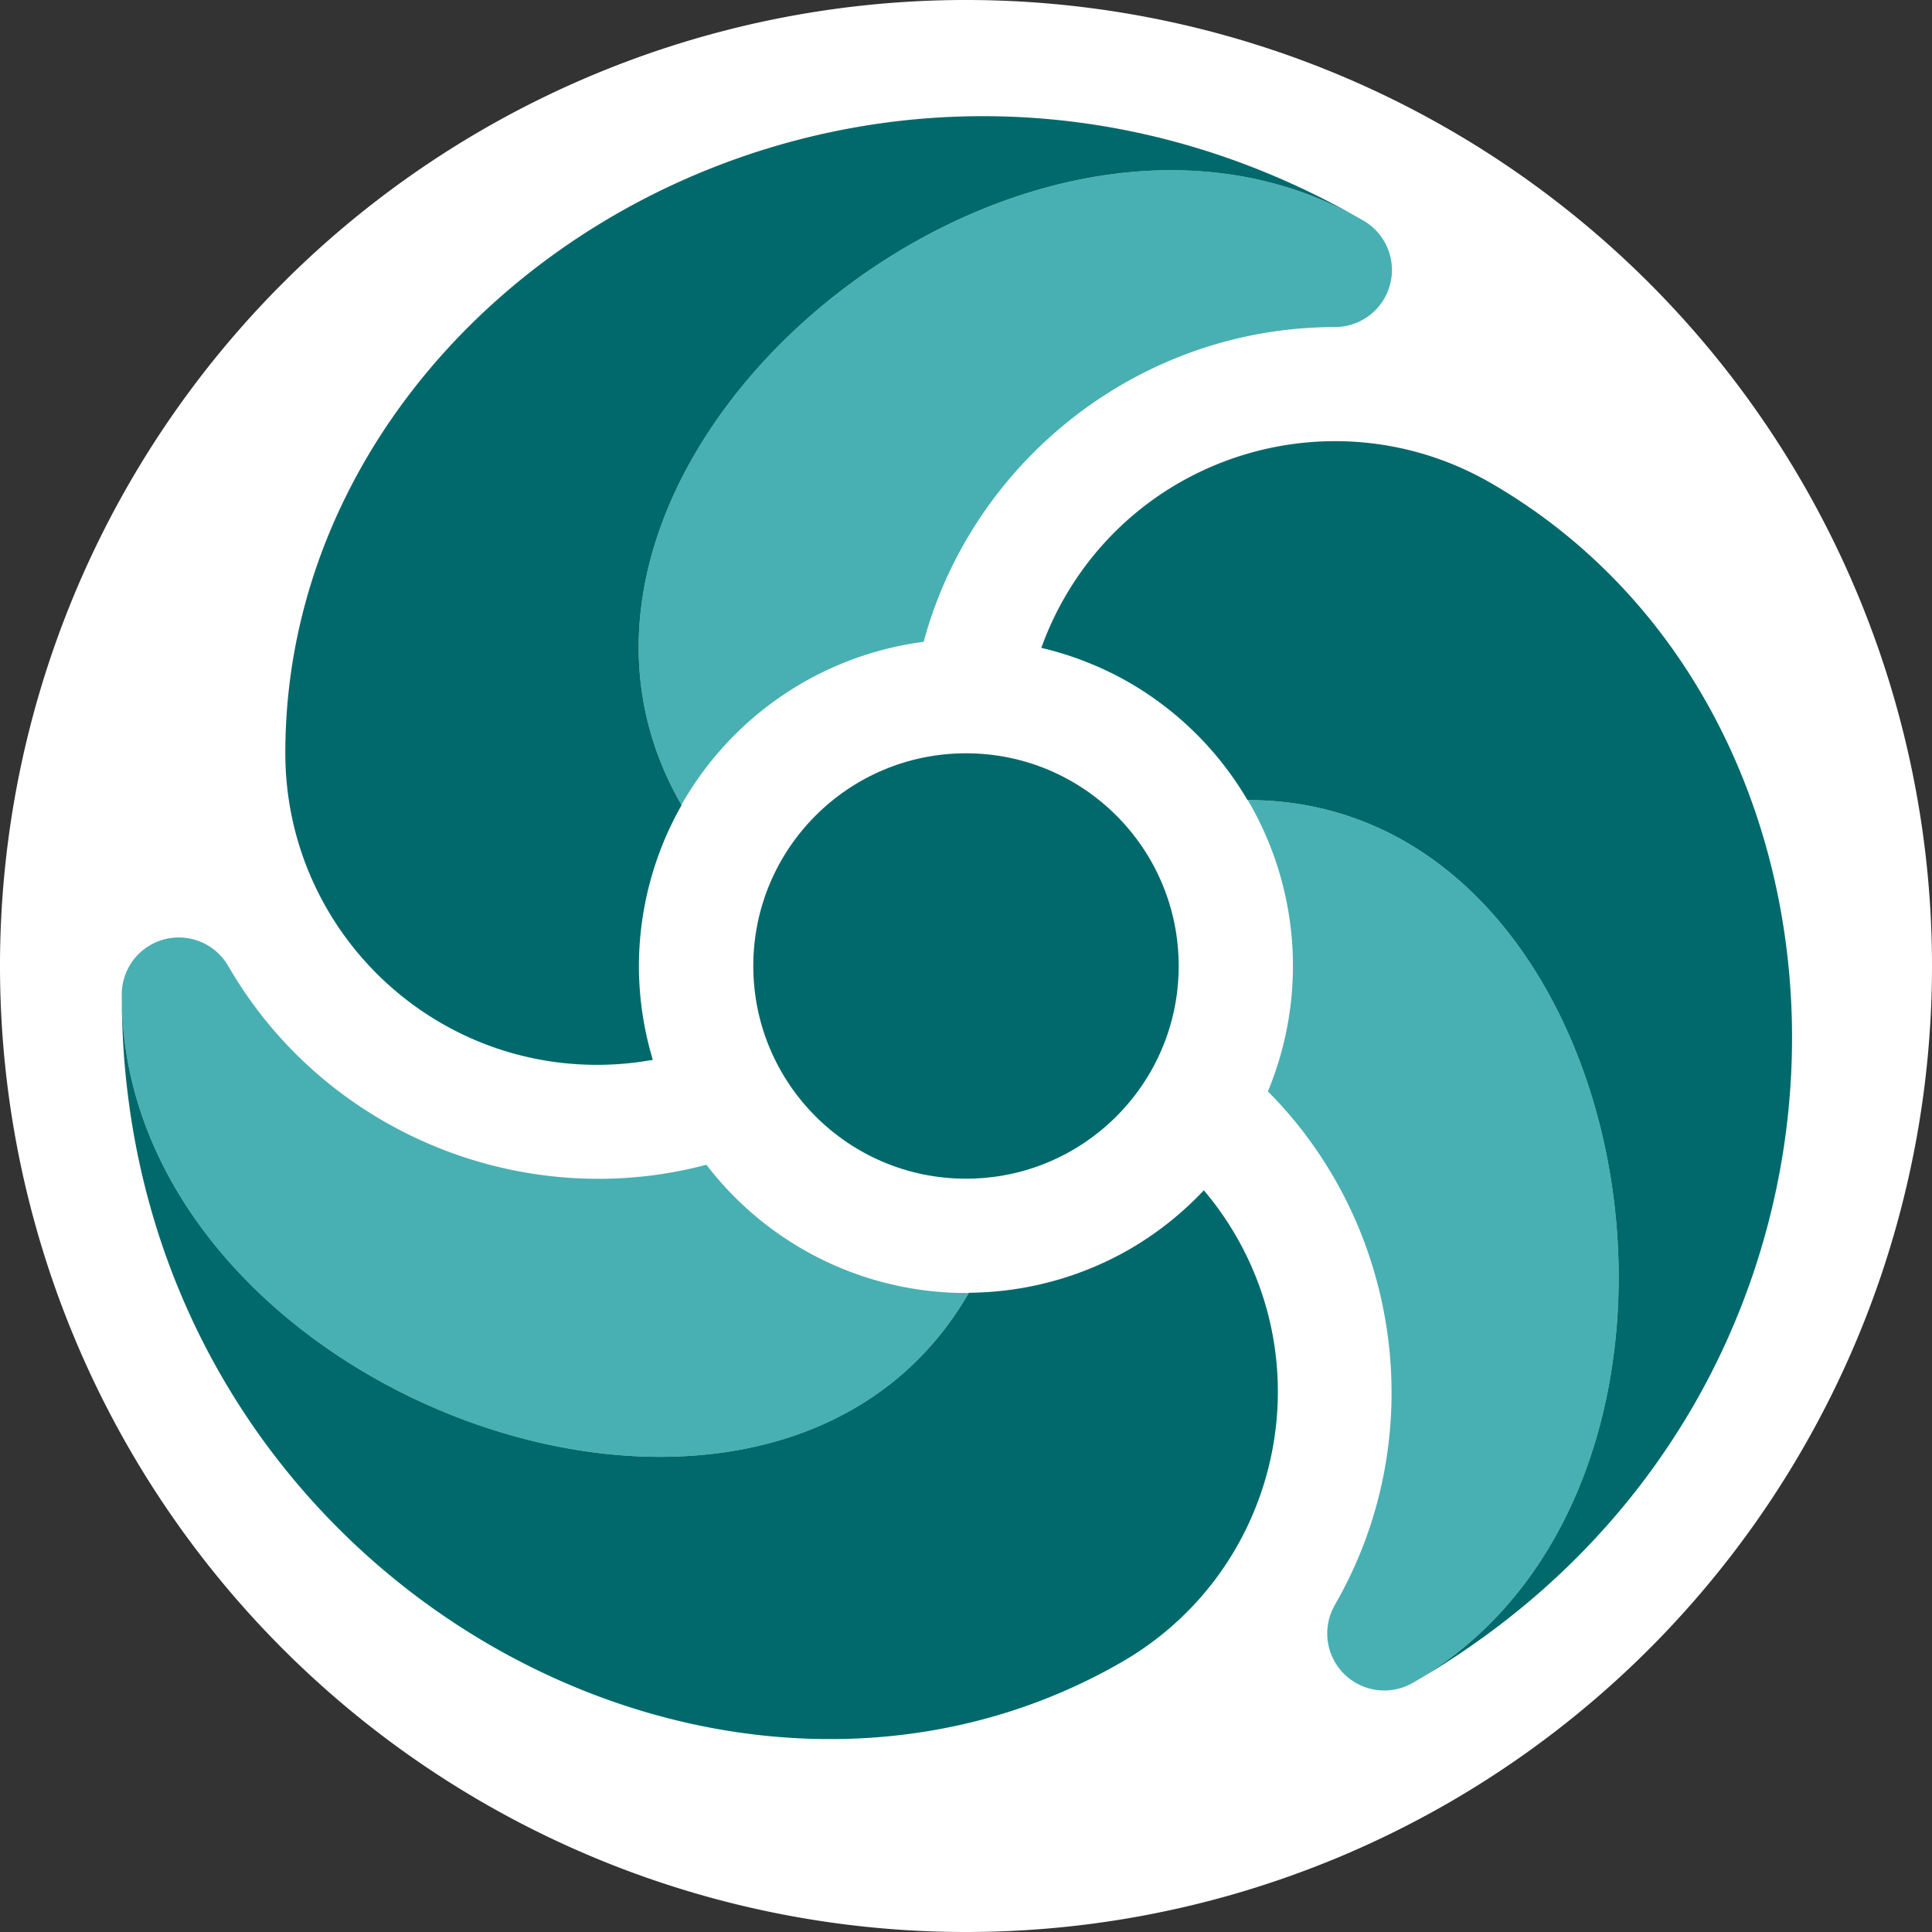 <?xml version="1.0" encoding="UTF-8" standalone="no"?>
<!-- Created with Inkscape (http://www.inkscape.org/) -->

<svg
   width="512"
   height="512"
   viewBox="0 0 135.467 135.467"
   version="1.1"
   id="svg5"
   xml:space="preserve"
   sodipodi:docname="Cyclcone Propeller Logo CWRK.svg"
   inkscape:version="1.3.2 (091e20e, 2023-11-25, custom)"
   xmlns:inkscape="http://www.inkscape.org/namespaces/inkscape"
   xmlns:sodipodi="http://sodipodi.sourceforge.net/DTD/sodipodi-0.dtd"
   xmlns="http://www.w3.org/2000/svg"
   xmlns:svg="http://www.w3.org/2000/svg"><rect x="0" y="0" width="135.467" height="135.467" fill="#333333" stroke="none"/><sodipodi:namedview
     id="namedview1"
     pagecolor="#505050"
     bordercolor="#eeeeee"
     borderopacity="1"
     inkscape:showpageshadow="0"
     inkscape:pageopacity="0"
     inkscape:pagecheckerboard="0"
     inkscape:deskcolor="#505050"
     inkscape:zoom="0.27828521"
     inkscape:cx="-28.747486"
     inkscape:cy="583.93331"
     inkscape:window-width="1920"
     inkscape:window-height="1009"
     inkscape:window-x="-8"
     inkscape:window-y="-8"
     inkscape:window-maximized="1"
     inkscape:current-layer="svg5" /><defs
     id="defs2" /><g
     id="layer2"
     style="display:inline"><rect
       style="display:none;fill:#ffffff;fill-opacity:1;fill-rule:evenodd;stroke:none;stroke-width:0.638;stroke-opacity:1"
       id="rect1920"
       width="135.467"
       height="135.467"
       x="0"
       y="0"
       ry="0" /><path
       id="rect1138"
       style="display:inline;opacity:1;fill:#ffffff;fill-opacity:1;fill-rule:evenodd;stroke-width:10.414;stroke-linecap:round"
       d="M 67.734,0 A 67.733,67.733 0 0 0 0,67.734 67.733,67.733 0 0 0 67.734,135.467 67.733,67.733 0 0 0 135.467,67.734 67.733,67.733 0 0 0 67.734,0 Z" /></g><g
     id="g372"
     style="display:none"><circle
       style="display:inline;fill:#ffffff;fill-opacity:1;fill-rule:evenodd;stroke:none;stroke-width:0.265;stroke-linecap:round;stroke-dasharray:none"
       id="circle362"
       cx="67.733"
       cy="67.733"
       r="14.914" /><g
       id="g1215"
       style="fill:#ffffff"><path
         id="path396"
         style="display:inline;fill:#ffffff;fill-opacity:1;fill-rule:evenodd;stroke:none;stroke-width:0.265;stroke-linecap:round;stroke-dasharray:none"
         d="M 69.069,8.146 C 58.454,8.115 48.366,11.378 40.129,16.93 c -0.634,0.427 -1.256,0.868 -1.867,1.321 -4.583,3.403 -8.517,7.541 -11.546,12.223 -7.7e-5,1.2e-4 7.8e-5,3.96e-4 0,5.16e-4 -4.241,6.554 -6.71,14.173 -6.71,22.325 -2.7e-5,1.887 0.239,3.717 0.688,5.464 0.09,0.349 0.188,0.695 0.295,1.038 1.171,3.765 3.332,7.094 6.179,9.682 9.3e-5,8.4e-5 4.25e-4,-8.4e-5 5.17e-4,0 1.035,0.941 2.161,1.784 3.363,2.515 0.601,0.365 1.221,0.702 1.858,1.009 0.956,0.461 1.95,0.854 2.977,1.173 0.342,0.106 0.688,0.205 1.038,0.295 1.746,0.449 3.577,0.688 5.464,0.688 1.31,-2.12e-4 2.617,-0.118 3.906,-0.352 -0.19,-0.64 -0.352,-1.289 -0.485,-1.944 -0.038,-0.192 -0.074,-0.384 -0.107,-0.577 -0.089,-0.487 -0.162,-0.978 -0.219,-1.47 -0.024,-0.197 -0.046,-0.394 -0.066,-0.591 -0.063,-0.664 -0.096,-1.33 -0.101,-1.997 0.003,-0.689 0.037,-1.378 0.101,-2.063 0.034,-0.302 0.073,-0.602 0.119,-0.902 0.045,-0.377 0.1,-0.752 0.164,-1.126 0.07,-0.359 0.148,-0.716 0.235,-1.072 0.07,-0.311 0.146,-0.621 0.228,-0.929 0.107,-0.376 0.223,-0.75 0.348,-1.12 0.09,-0.273 0.185,-0.545 0.285,-0.815 0.147,-0.39 0.304,-0.777 0.472,-1.159 0.103,-0.232 0.21,-0.463 0.32,-0.692 0.191,-0.403 0.395,-0.8 0.609,-1.191 3.521,-6.375 9.861,-10.699 17.082,-11.65 3.433,-12.668 15.015,-21.789 28.199,-22.073 0.211,-0.004 0.423,-0.007 0.635,-0.007 l 5.17e-4,-0.002 c 1.456,1.26e-4 2.797,-0.791 3.502,-2.064 1.068,-1.934 0.367,-4.368 -1.567,-5.437 -0.272,-0.157 -0.543,-0.311 -0.815,-0.462 C 91.178,13.002 87.58,11.489 83.973,10.393 83.419,10.225 82.863,10.066 82.308,9.917 80.088,9.322 77.866,8.882 75.656,8.59 75.103,8.517 74.552,8.453 74.001,8.398 73.45,8.343 72.899,8.298 72.35,8.261 71.252,8.187 70.158,8.149 69.069,8.146 Z m 12.414,4.242 c 4.435,0.146 8.781,2.446 12.992,4.877 l 0.018,0.01 0.015,0.01 c 0.933,0.515 1.254,1.628 0.738,2.561 -0.334,0.602 -0.96,0.971 -1.648,0.97 -0.624,0.032 -1.034,0.066 -1.686,0.115 C 78.654,21.647 67.162,30.628 63.172,43.213 56.215,44.508 50.328,48.614 46.674,54.253 38.088,34.955 60.204,11.688 81.482,12.389 Z" /><path
         id="path1139"
         style="display:inline;fill:#ffffff;fill-opacity:1;fill-rule:evenodd;stroke:none;stroke-width:0.265;stroke-linecap:round;stroke-dasharray:none"
         d="m 118.669,98.683 c 5.334,-9.177 7.552,-19.545 6.863,-29.454 -0.053,-0.762 -0.123,-1.522 -0.211,-2.278 -0.655,-5.671 -2.273,-11.146 -4.812,-16.111 -6e-5,-1.27e-4 -3.8e-4,-1.31e-4 -4.5e-4,-2.58e-4 -3.556,-6.95 -8.919,-12.898 -15.979,-16.974 -1.634,-0.943 -3.339,-1.652 -5.076,-2.136 -0.347,-0.097 -0.696,-0.185 -1.046,-0.264 -3.846,-0.868 -7.81,-0.661 -11.475,0.511 -1.19e-4,3.9e-5 -1.4e-4,4.1e-4 -2.58e-4,4.48e-4 -1.333,0.426 -2.626,0.98 -3.859,1.655 -0.617,0.338 -1.219,0.706 -1.803,1.105 -0.877,0.597 -1.714,1.262 -2.504,1.992 -0.263,0.243 -0.521,0.494 -0.774,0.751 -1.262,1.288 -2.385,2.754 -3.328,4.388 -0.655,1.135 -1.206,2.326 -1.648,3.559 0.65,0.156 1.292,0.34 1.926,0.552 0.185,0.063 0.369,0.128 0.553,0.196 0.466,0.167 0.927,0.349 1.382,0.546 0.183,0.077 0.364,0.157 0.545,0.239 0.606,0.278 1.2,0.582 1.78,0.911 0.595,0.347 1.175,0.72 1.736,1.119 0.244,0.18 0.485,0.365 0.722,0.554 0.303,0.228 0.601,0.463 0.893,0.705 0.276,0.24 0.546,0.487 0.811,0.74 0.235,0.216 0.465,0.437 0.69,0.662 0.273,0.28 0.538,0.568 0.796,0.862 0.192,0.215 0.38,0.433 0.563,0.655 0.265,0.322 0.521,0.652 0.767,0.988 0.15,0.205 0.296,0.413 0.439,0.623 0.253,0.367 0.496,0.742 0.727,1.123 3.76,6.237 4.335,13.889 1.548,20.618 9.254,9.307 11.362,23.898 5.016,35.458 -0.102,0.185 -0.206,0.369 -0.311,0.553 l 0.002,0.001 c -0.728,1.261 -0.714,2.817 0.037,4.065 1.141,1.892 3.6,2.502 5.492,1.361 0.272,-0.157 0.541,-0.315 0.808,-0.475 3.474,-2.081 6.583,-4.44 9.335,-7.016 0.423,-0.396 0.838,-0.798 1.245,-1.204 1.626,-1.625 3.118,-3.329 4.476,-5.097 0.34,-0.442 0.671,-0.888 0.994,-1.338 0.323,-0.45 0.637,-0.904 0.944,-1.361 0.613,-0.914 1.193,-1.843 1.74,-2.784 z m -9.881,8.629 c -2.344,3.768 -6.509,6.382 -10.72,8.813 l -0.017,0.01 -0.016,0.009 c -0.913,0.55 -2.036,0.272 -2.587,-0.641 -0.354,-0.59 -0.36,-1.317 -0.016,-1.913 0.284,-0.557 0.46,-0.928 0.743,-1.517 6.009,-11.84 3.977,-26.282 -4.926,-36.03 2.357,-6.673 1.745,-13.824 -1.311,-19.808 21.005,2.214 30.097,33 18.851,51.077 z" /><path
         id="path1141"
         style="display:inline;fill:#ffffff;fill-opacity:1;fill-rule:evenodd;stroke:none;stroke-width:0.265;stroke-linecap:round;stroke-dasharray:none"
         d="m 15.462,96.37 c 5.281,9.208 13.15,16.313 22.077,20.67 0.687,0.335 1.379,0.654 2.078,0.956 5.238,2.268 10.789,3.605 16.359,3.888 1.4e-4,2e-5 3.03e-4,-2.6e-4 4.48e-4,-2.6e-4 7.797,0.396 15.629,-1.275 22.689,-5.351 1.634,-0.943 3.1,-2.066 4.388,-3.328 0.258,-0.252 0.508,-0.511 0.751,-0.774 2.675,-2.897 4.478,-6.433 5.295,-10.193 2.6e-5,-1.2e-4 -2.85e-4,-3.3e-4 -2.59e-4,-4.5e-4 0.297,-1.367 0.465,-2.764 0.496,-4.17 0.016,-0.703 -0.002,-1.409 -0.055,-2.114 -0.079,-1.058 -0.236,-2.116 -0.473,-3.165 -0.079,-0.35 -0.167,-0.699 -0.264,-1.046 -0.484,-1.737 -1.192,-3.442 -2.136,-5.076 -0.655,-1.134 -1.411,-2.208 -2.258,-3.207 -0.46,0.485 -0.941,0.949 -1.441,1.392 -0.147,0.129 -0.296,0.256 -0.446,0.381 -0.378,0.321 -0.766,0.629 -1.163,0.924 -0.158,0.12 -0.318,0.237 -0.479,0.352 -0.544,0.386 -1.104,0.748 -1.679,1.086 -0.598,0.342 -1.211,0.657 -1.838,0.944 -0.278,0.122 -0.558,0.238 -0.841,0.348 -0.349,0.149 -0.701,0.289 -1.057,0.421 -0.346,0.119 -0.695,0.23 -1.046,0.332 -0.304,0.095 -0.61,0.184 -0.918,0.267 -0.379,0.096 -0.76,0.182 -1.144,0.258 -0.282,0.059 -0.565,0.112 -0.848,0.16 -0.412,0.068 -0.825,0.125 -1.24,0.17 -0.253,0.027 -0.506,0.05 -0.759,0.069 -0.445,0.036 -0.89,0.058 -1.336,0.068 C 60.892,90.771 53.977,87.442 49.543,81.664 36.857,85.025 23.166,79.555 16.328,68.28 16.218,68.099 16.111,67.917 16.005,67.733 l -0.002,8.85e-4 c -0.728,-1.261 -2.083,-2.027 -3.539,-2 -2.209,0.042 -3.966,1.867 -3.925,4.076 1.08e-5,0.314 0.003,0.626 0.008,0.937 0.065,4.049 0.554,7.921 1.408,11.592 0.131,0.565 0.272,1.125 0.42,1.68 0.595,2.221 1.324,4.364 2.176,6.425 0.213,0.515 0.433,1.025 0.662,1.529 0.228,0.505 0.464,1.004 0.707,1.498 0.485,0.988 1,1.955 1.541,2.899 z M 12.929,83.499 C 10.838,79.585 10.656,74.671 10.656,69.809 l -2.85e-4,-0.02 3.26e-4,-0.019 c -0.02,-1.066 0.783,-1.9 1.848,-1.92 0.688,-0.012 1.321,0.346 1.665,0.942 0.34,0.524 0.574,0.863 0.943,1.402 7.249,11.124 20.773,16.585 33.666,13.749 4.601,5.377 11.099,8.423 17.81,8.768 -12.42,17.085 -43.627,9.565 -53.66,-9.213 z" /></g></g><g
     id="layer1"
     style="display:inline"><g
       id="g5239"
       style="fill:#48b0b3;fill-opacity:1"><path
         id="circle3432"
         style="display:inline;fill:#48b0b3;fill-opacity:1;fill-rule:evenodd;stroke:none;stroke-width:0.265;stroke-linecap:round;stroke-dasharray:none"
         d="M 77.715,-29.292 C 58.217,-18.588 49.454,14.447 69.105,26.294 l 0.006,-0.006 A 22.935,22.935 0 0 1 78.451,8.08 C 75.29,-4.816 81.144,-18.619 93.019,-25.179 l -5.47e-4,-0.002 a 4.001,4.001 0 0 0 2.067,-3.5 4.001,4.001 0 0 0 -4.001,-4.001 c -4.814,-0.091 -9.323,1.168 -13.37,3.39 z"
         transform="rotate(28.914)" /><path
         id="path3485"
         style="display:inline;fill:#48b0b3;fill-opacity:1;fill-rule:evenodd;stroke:none;stroke-width:0.265;stroke-linecap:round;stroke-dasharray:none"
         d="M 108.828,108.153 C 119.999,88.918 110.447,56.103 87.501,56.103 l -0.002,0.008 a 22.935,22.935 45 0 1 1.403,20.416 c 9.365,9.412 11.479,24.255 4.695,36.004 l 0.002,0.002 a 4.001,4.001 45 0 0 0.037,4.065 4.001,4.001 45 0 0 5.492,1.361 c 4.169,-2.407 7.381,-5.814 9.7,-9.806 z" /><path
         id="path3489"
         style="display:inline;fill:#48b0b3;fill-opacity:1;fill-rule:evenodd;stroke:none;stroke-width:0.265;stroke-linecap:round;stroke-dasharray:none"
         d="m 12.182,83.113 c 11.072,19.292 44.266,27.427 55.739,7.555 l -0.006,-0.006 A 22.935,22.935 0 0 1 49.533,81.669 C 36.7,85.073 22.788,79.483 16.005,67.733 l -0.003,2.99e-4 a 4.001,4.001 0 0 0 -3.539,-2 4.001,4.001 0 0 0 -3.925,4.076 c -9e-6,4.814 1.345,9.299 3.643,13.303 z" /></g><g
       id="g5234"
       style="fill:#01696c;fill-opacity:1"><circle
         style="display:inline;fill:#01696c;fill-opacity:1;fill-rule:evenodd;stroke:none;stroke-width:0.265;stroke-linecap:round;stroke-dasharray:none"
         id="circle3428"
         cx="67.733"
         cy="67.733"
         r="14.914" /><path
         id="path3469"
         style="display:inline;fill:#01696c;fill-opacity:1;fill-rule:evenodd;stroke:none;stroke-width:0.265;stroke-linecap:round;stroke-dasharray:none"
         d="M 69.069,8.146 C 42.94,8.07 20.006,27.954 20.006,52.801 c -1.76e-4,12.075 9.788,21.863 21.863,21.863 1.31,-2.12e-4 2.617,-0.118 3.906,-0.352 A 22.935,22.935 0 0 1 44.798,67.734 22.935,22.935 0 0 1 47.781,56.472 l 0.005,-0.045 -0.008,0.002 C 36.305,36.557 59.947,11.877 82.19,11.935 c 4.616,0.012 9.173,1.09 13.342,3.497 C 86.844,10.415 77.779,8.172 69.069,8.146 Z" /><path
         id="path3487"
         style="display:inline;fill:#01696c;fill-opacity:1;fill-rule:evenodd;stroke:none;stroke-width:0.265;stroke-linecap:round;stroke-dasharray:none"
         d="m 118.669,98.683 c 13.131,-22.59 7.377,-52.393 -14.14,-64.817 -10.457,-6.037 -23.828,-2.455 -29.866,8.002 -0.655,1.135 -1.206,2.326 -1.648,3.559 a 22.935,22.935 45 0 1 6.185,2.443 22.935,22.935 45 0 1 8.261,8.213 l 0.037,0.027 0.002,-0.008 c 22.946,7.2e-5 32.498,32.815 21.327,52.049 -2.319,3.992 -5.53,7.399 -9.7,9.806 8.689,-5.017 15.164,-11.745 19.541,-19.275 z" /><path
         id="path3491"
         style="display:inline;fill:#01696c;fill-opacity:1;fill-rule:evenodd;stroke:none;stroke-width:0.265;stroke-linecap:round;stroke-dasharray:none"
         d="M 15.462,96.37 C 28.46,119.037 57.147,128.956 78.665,116.533 89.122,110.496 92.705,97.124 86.668,86.667 86.012,85.533 85.257,84.46 84.409,83.461 a 22.935,22.935 0 0 1 -5.208,4.135 22.935,22.935 0 0 1 -11.244,3.048 l -0.042,0.018 0.006,0.006 C 56.448,110.539 23.254,102.404 12.182,83.113 9.884,79.109 8.539,74.624 8.539,69.809 8.539,79.842 11.129,88.815 15.462,96.37 Z" /></g></g><g
     id="g980"
     style="display:none"><g
       id="g946"
       style="display:none;vector-effect:non-scaling-stroke;stroke-width:0.265;stroke-dasharray:none;-inkscape-stroke:hairline"><circle
         style="vector-effect:non-scaling-stroke;fill:none;fill-rule:evenodd;stroke:#f66151;stroke-width:0.265;stroke-linecap:round;stroke-dasharray:none;-inkscape-stroke:hairline"
         id="circle914"
         cx="67.733"
         cy="67.733"
         r="25.945" /><circle
         style="vector-effect:non-scaling-stroke;fill:none;fill-rule:evenodd;stroke:#000000;stroke-width:0.265;stroke-linecap:round;stroke-dasharray:none;-inkscape-stroke:hairline"
         id="circle916"
         cx="90.203"
         cy="54.761"
         r="25.945" /><circle
         style="vector-effect:non-scaling-stroke;fill:none;fill-rule:evenodd;stroke:#000000;stroke-width:0.265;stroke-linecap:round;stroke-dasharray:none;-inkscape-stroke:hairline"
         id="circle918"
         cx="45.264"
         cy="54.761"
         r="18.993" /><circle
         style="vector-effect:non-scaling-stroke;fill:none;fill-rule:evenodd;stroke:#000000;stroke-width:0.265;stroke-linecap:round;stroke-dasharray:none;-inkscape-stroke:hairline"
         id="circle920"
         cx="90.203"
         cy="54.761"
         r="18.993" /><path
         style="vector-effect:non-scaling-stroke;fill:none;fill-rule:evenodd;stroke:#e01b24;stroke-width:0.265;stroke-linecap:round;stroke-dasharray:none;-inkscape-stroke:hairline"
         d="M 45.264,54.761 H 90.203"
         id="path922" /><circle
         style="vector-effect:non-scaling-stroke;fill:none;fill-rule:evenodd;stroke:#000000;stroke-width:0.265;stroke-linecap:round;stroke-dasharray:none;-inkscape-stroke:hairline"
         id="circle924"
         cx="67.733"
         cy="67.733"
         r="19.925" /><circle
         style="vector-effect:non-scaling-stroke;fill:none;fill-rule:evenodd;stroke:#000000;stroke-width:0.265;stroke-linecap:round;stroke-dasharray:none;-inkscape-stroke:hairline"
         id="circle926"
         cx="67.733"
         cy="67.733"
         r="12.973" /><circle
         style="vector-effect:non-scaling-stroke;fill:none;fill-rule:evenodd;stroke:#ed333b;stroke-width:0.265;stroke-linecap:round;stroke-dasharray:none;-inkscape-stroke:hairline"
         id="circle928"
         cx="67.733"
         cy="54.761"
         r="3.476" /><circle
         style="vector-effect:non-scaling-stroke;fill:none;fill-rule:evenodd;stroke:#ed333b;stroke-width:0.265;stroke-linecap:round;stroke-dasharray:none;-inkscape-stroke:hairline"
         id="circle930"
         cx="67.733"
         cy="51.285"
         r="3.476" /><circle
         style="vector-effect:non-scaling-stroke;fill:none;fill-rule:evenodd;stroke:#ed333b;stroke-width:0.265;stroke-linecap:round;stroke-dasharray:none;-inkscape-stroke:hairline"
         id="circle932"
         cx="67.733"
         cy="67.733"
         r="51.891" /><circle
         style="vector-effect:non-scaling-stroke;fill:none;fill-rule:evenodd;stroke:#000000;stroke-width:0.265;stroke-linecap:round;stroke-dasharray:none;-inkscape-stroke:hairline"
         id="circle934"
         cx="67.733"
         cy="93.679"
         r="25.945" /><circle
         style="vector-effect:non-scaling-stroke;fill:none;fill-rule:evenodd;stroke:#e01b24;stroke-width:0.265;stroke-linecap:round;stroke-dasharray:none;-inkscape-stroke:hairline"
         id="circle936"
         cx="67.733"
         cy="116.148"
         r="3.476" /><circle
         style="vector-effect:non-scaling-stroke;fill:none;fill-rule:evenodd;stroke:#000000;stroke-width:0.265;stroke-linecap:round;stroke-dasharray:none;-inkscape-stroke:hairline"
         id="circle938"
         cx="67.733"
         cy="93.679"
         r="18.993" /><path
         style="vector-effect:non-scaling-stroke;fill:#0000d4;fill-rule:evenodd;stroke:#e01b24;stroke-width:0.265;stroke-linecap:round;stroke-dasharray:none;-inkscape-stroke:hairline"
         d="M 45.264,54.761 H 26.271"
         id="path940" /><path
         style="vector-effect:non-scaling-stroke;fill:none;fill-rule:evenodd;stroke:#1a5fb4;stroke-width:0.265;stroke-linecap:round;stroke-dasharray:none;-inkscape-stroke:hairline"
         d="M 26.271,54.761 C 26.271,17.148 88.546,0 112.673,41.79 99.315,18.652 64.257,28.982 64.257,54.761 Z"
         id="path942" /><path
         style="vector-effect:non-scaling-stroke;fill:none;fill-rule:evenodd;stroke:#63452c;stroke-width:0.265;stroke-linecap:round;stroke-dasharray:none;-inkscape-stroke:hairline"
         d="M 50.478,57.771 C 33.643,28.612 92.096,6.149 112.636,41.726 L 67.733,67.733 Z"
         id="path944" /></g><path
       style="display:inline;vector-effect:non-scaling-stroke;fill:none;fill-rule:evenodd;stroke:#ff7800;stroke-width:0.265;stroke-linecap:round;stroke-dasharray:none;-inkscape-stroke:hairline"
       d="M 41.869,52.801 H 93.598"
       id="path952" /><circle
       style="display:inline;vector-effect:non-scaling-stroke;fill:none;fill-rule:evenodd;stroke:#e01b24;stroke-width:0.265;stroke-linecap:round;stroke-dasharray:none;-inkscape-stroke:hairline"
       id="circle956"
       cx="67.733"
       cy="67.733"
       r="14.914" /><circle
       style="display:inline;vector-effect:non-scaling-stroke;fill:none;fill-rule:evenodd;stroke:#613583;stroke-width:0.265;stroke-linecap:round;stroke-dasharray:none;-inkscape-stroke:hairline"
       id="circle960"
       cx="67.733"
       cy="67.733"
       r="59.731" /><circle
       style="display:inline;vector-effect:non-scaling-stroke;fill:none;fill-rule:evenodd;stroke:#a51d2d;stroke-width:0.265;stroke-linecap:round;stroke-dasharray:none;-inkscape-stroke:hairline"
       id="circle968"
       cx="67.733"
       cy="67.733"
       r="22.935" /><path
       style="vector-effect:non-scaling-stroke;fill:#26a269;fill-rule:evenodd;stroke:#613583;stroke-width:0.265;stroke-linecap:round;stroke-dasharray:none;-inkscape-stroke:hairline"
       d="M 41.87,52.8 H 20.006"
       id="path974" /><circle
       style="vector-effect:non-scaling-stroke;fill:none;fill-opacity:0;fill-rule:evenodd;stroke:#000000;stroke-width:0.265;stroke-linecap:round;stroke-dasharray:none;-inkscape-stroke:hairline"
       id="path1034"
       cx="67.733"
       cy="67.733"
       r="67.733" /><g
       id="g5302"
       style="display:inline"><path
         style="display:inline;vector-effect:non-scaling-stroke;fill:#9141ac;fill-opacity:0;fill-rule:evenodd;stroke:#000000;stroke-width:0.265;stroke-linecap:round;stroke-dasharray:none;-inkscape-stroke:hairline"
         d="m 20.006,52.801 c 0,-33.129 40.77,-57.435 75.526,-37.369 l -1.935,7.504 c -16.03,0 -29.865,13.087 -29.865,29.865 z"
         id="path2424" /><path
         style="display:inline;vector-effect:non-scaling-stroke;fill:#9141ac;fill-opacity:0;fill-rule:evenodd;stroke:#000000;stroke-width:0.265;stroke-linecap:round;stroke-dasharray:none;-inkscape-stroke:hairline"
         d="M 47.778,56.429 C 33.924,32.433 71.274,1.426 95.532,15.432 l -1.935,7.504 c -16.192,0 -29.865,13.177 -29.865,29.865 z"
         id="path2480" /></g><g
       id="g5294"
       style="display:inline"><circle
         style="display:inline;vector-effect:non-scaling-stroke;fill:none;fill-rule:evenodd;stroke:#63452c;stroke-width:0.265;stroke-linecap:round;stroke-dasharray:none;-inkscape-stroke:hairline"
         id="circle958"
         cx="67.733"
         cy="52.801"
         r="4.001" /><circle
         style="display:inline;vector-effect:non-scaling-stroke;fill:none;fill-rule:evenodd;stroke:#63452c;stroke-width:0.265;stroke-linecap:round;stroke-dasharray:none;-inkscape-stroke:hairline"
         id="circle966"
         cx="67.733"
         cy="48.799"
         r="4.001" /><circle
         style="display:inline;vector-effect:non-scaling-stroke;fill:none;fill-rule:evenodd;stroke:#63452c;stroke-width:0.265;stroke-linecap:round;stroke-dasharray:none;-inkscape-stroke:hairline"
         id="circle972"
         cx="91.085"
         cy="-28.681"
         r="4.001"
         transform="rotate(28.914)" /><circle
         style="display:inline;vector-effect:non-scaling-stroke;fill:none;fill-rule:evenodd;stroke:#63452c;stroke-width:0.265;stroke-linecap:round;stroke-dasharray:none;-inkscape-stroke:hairline"
         id="circle1642"
         cx="67.733"
         cy="131.465"
         r="4.001" /></g><g
       id="g5298"
       style="display:inline"><circle
         style="display:inline;vector-effect:non-scaling-stroke;fill:none;fill-rule:evenodd;stroke:#26a269;stroke-width:0.265;stroke-linecap:round;stroke-dasharray:none;-inkscape-stroke:hairline"
         id="circle950"
         cx="41.869"
         cy="52.801"
         r="21.863" /><circle
         style="display:inline;vector-effect:non-scaling-stroke;fill:none;fill-rule:evenodd;stroke:#26a269;stroke-width:0.265;stroke-linecap:round;stroke-dasharray:none;-inkscape-stroke:hairline"
         id="circle964"
         cx="93.598"
         cy="52.801"
         r="21.863" /></g><g
       id="g5280"
       style="display:inline"><circle
         style="display:inline;vector-effect:non-scaling-stroke;fill:none;fill-rule:evenodd;stroke:#1a5fb4;stroke-width:0.265;stroke-linecap:round;stroke-dasharray:none;-inkscape-stroke:hairline"
         id="circle948"
         cx="67.733"
         cy="67.733"
         r="29.865" /><circle
         style="display:inline;vector-effect:non-scaling-stroke;fill:none;fill-rule:evenodd;stroke:#1a5fb4;stroke-width:0.265;stroke-linecap:round;stroke-dasharray:none;-inkscape-stroke:hairline"
         id="circle962"
         cx="93.598"
         cy="52.801"
         r="29.865" /><circle
         style="display:inline;vector-effect:non-scaling-stroke;fill:none;fill-rule:evenodd;stroke:#1a5fb4;stroke-width:0.265;stroke-linecap:round;stroke-dasharray:none;-inkscape-stroke:hairline"
         id="circle970"
         cx="67.733"
         cy="97.599"
         r="29.865" /></g><g
       id="g5325"><path
         id="circle3426"
         style="display:inline;vector-effect:non-scaling-stroke;fill:none;fill-rule:evenodd;stroke:#26a269;stroke-width:0.265;stroke-linecap:round;stroke-dasharray:none;-inkscape-stroke:hairline"
         d="M 69.069,8.146 C 42.94,8.07 20.006,27.954 20.006,52.801 A 21.863,21.863 0 0 0 41.869,74.664 21.863,21.863 0 0 0 45.775,74.311 22.935,22.935 0 0 1 44.798,67.734 22.935,22.935 0 0 1 64.764,45.015 C 68.251,32.144 80.152,22.935 93.598,22.935 l 1.935,-7.503 C 86.844,10.415 77.779,8.172 69.069,8.146 Z" /><circle
         style="display:inline;vector-effect:non-scaling-stroke;fill:none;fill-rule:evenodd;stroke:#a51d2d;stroke-width:0.265;stroke-linecap:round;stroke-dasharray:none;-inkscape-stroke:hairline"
         id="circle3430"
         cx="67.733"
         cy="67.733"
         r="22.935" /><path
         id="path3477"
         style="display:none;vector-effect:non-scaling-stroke;fill:none;fill-rule:evenodd;stroke:#26a269;stroke-width:0.265;stroke-linecap:round;stroke-dasharray:none;-inkscape-stroke:hairline"
         d="M 69.069,8.146 C 42.94,8.07 20.006,27.954 20.006,52.801 c -1.76e-4,12.075 9.788,21.863 21.863,21.863 1.31,-2.12e-4 2.617,-0.118 3.906,-0.352 A 22.935,22.935 0 0 1 44.798,67.734 22.935,22.935 0 0 1 64.764,45.015 C 68.196,32.347 79.779,23.226 92.963,22.942 c 0.211,-0.004 0.423,-0.007 0.635,-0.007 l 5.17e-4,-0.002 c 1.456,1.26e-4 2.797,-0.791 3.502,-2.064 1.068,-1.934 0.367,-4.368 -1.567,-5.437 C 86.844,10.415 77.779,8.172 69.069,8.146 Z" /></g></g></svg>
